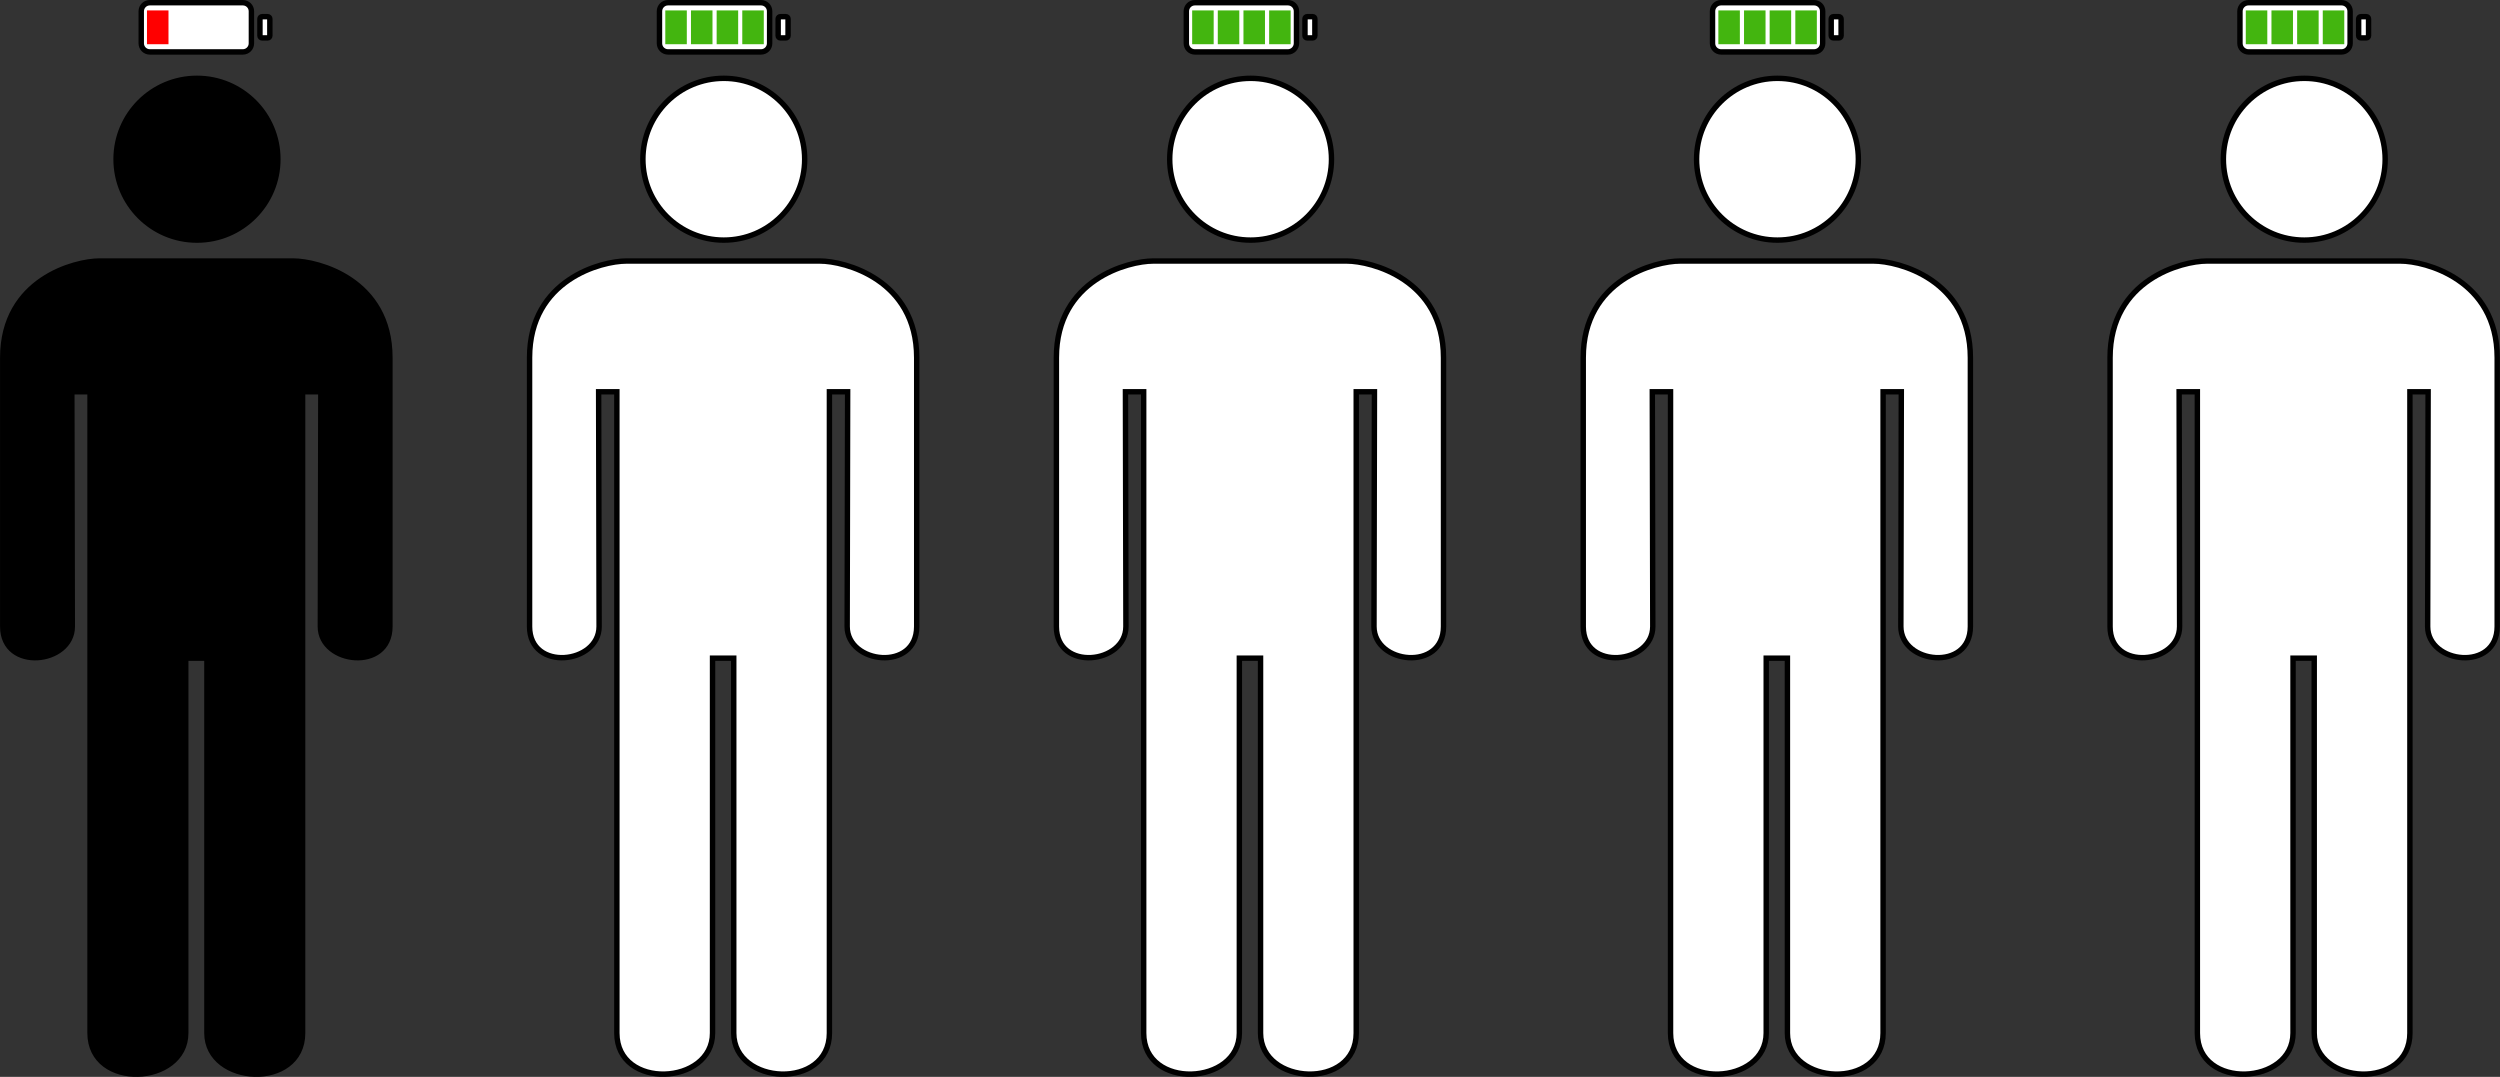 <?xml version="1.0" encoding="utf-8"?>
<!-- Generator: Adobe Illustrator 25.2.0, SVG Export Plug-In . SVG Version: 6.00 Build 0)  -->
<svg version="1.1" xmlns="http://www.w3.org/2000/svg" xmlns:xlink="http://www.w3.org/1999/xlink" x="0px" y="0px"
	 viewBox="0 0 480.01 206.76" style="enable-background:new 0 0 480.01 206.76;" xml:space="preserve">
<rect x="0" y="0" width="480.01" height="206.76" fill="#333333" stroke="none"/>
<style type="text/css">
	.st0{stroke:#000000;stroke-width:1.043;stroke-miterlimit:10;}
	.st1{fill:#FFFFFF;stroke:#000000;stroke-width:1.043;stroke-miterlimit:10;}
	.st2{fill:#FF0000;}
	.st3{fill:#43B50F;}
</style>
<g id="People">
	<g id="_x31_">
		<circle class="st0" cx="37.82" cy="30.57" r="15.53"/>
		<path class="st0" d="M56.31,50.12H19.09c-4.64,0-18.56,3.5-18.56,18.56s0,51.62,0,51.62c0,8.71,13.35,7.2,13.35,0
			c0-4.93-0.09-45.08-0.09-45.08h3.5v123.13c0,10.99,18.37,10.04,18.37,0c0-10.04,0-71.98,0-71.98h4.07c0,0,0,61.94,0,71.98
			c0,10.04,18.37,10.99,18.37,0V75.22h3.5c0,0-0.09,40.16-0.09,45.08c0,7.2,13.35,8.71,13.35,0c0,0,0-36.56,0-51.62
			S60.95,50.12,56.31,50.12z"/>
	</g>
	<g id="_x32_">
		<circle class="st1" cx="138.97" cy="30.57" r="15.53"/>
		<path class="st1" d="M157.46,50.12h-37.22c-4.64,0-18.56,3.5-18.56,18.56s0,51.62,0,51.62c0,8.71,13.35,7.2,13.35,0
			c0-4.93-0.09-45.08-0.09-45.08h3.5v123.13c0,10.99,18.37,10.04,18.37,0c0-10.04,0-71.98,0-71.98h4.07c0,0,0,61.94,0,71.98
			c0,10.04,18.37,10.99,18.37,0V75.22h3.5c0,0-0.09,40.16-0.09,45.08c0,7.2,13.35,8.71,13.35,0c0,0,0-36.56,0-51.62
			S162.1,50.12,157.46,50.12z"/>
	</g>
	<g id="_x33_">
		<circle class="st1" cx="240.12" cy="30.57" r="15.53"/>
		<path class="st1" d="M258.61,50.12h-37.22c-4.64,0-18.56,3.5-18.56,18.56s0,51.62,0,51.62c0,8.71,13.35,7.2,13.35,0
			c0-4.93-0.09-45.08-0.09-45.08h3.5v123.13c0,10.99,18.37,10.04,18.37,0c0-10.04,0-71.98,0-71.98h4.07c0,0,0,61.94,0,71.98
			c0,10.04,18.37,10.99,18.37,0V75.22h3.5c0,0-0.09,40.16-0.09,45.08c0,7.2,13.35,8.71,13.35,0c0,0,0-36.56,0-51.62
			S263.25,50.12,258.61,50.12z"/>
	</g>
	<g id="_x34_">
		<circle class="st1" cx="341.28" cy="30.57" r="15.53"/>
		<path class="st1" d="M359.77,50.12h-37.22c-4.64,0-18.56,3.5-18.56,18.56s0,51.62,0,51.62c0,8.71,13.35,7.2,13.35,0
			c0-4.93-0.09-45.08-0.09-45.08h3.5v123.13c0,10.99,18.37,10.04,18.37,0c0-10.04,0-71.98,0-71.98h4.07c0,0,0,61.94,0,71.98
			c0,10.04,18.37,10.99,18.37,0V75.22h3.5c0,0-0.09,40.16-0.09,45.08c0,7.2,13.35,8.71,13.35,0c0,0,0-36.56,0-51.62
			S364.41,50.12,359.77,50.12z"/>
	</g>
	<g id="_x35_">
		<circle class="st1" cx="442.43" cy="30.57" r="15.53"/>
		<path class="st1" d="M460.92,50.12H423.7c-4.64,0-18.56,3.5-18.56,18.56s0,51.62,0,51.62c0,8.71,13.35,7.2,13.35,0
			c0-4.93-0.09-45.08-0.09-45.08h3.5v123.13c0,10.99,18.37,10.04,18.37,0c0-10.04,0-71.98,0-71.98h4.07c0,0,0,61.94,0,71.98
			c0,10.04,18.37,10.99,18.37,0V75.22h3.5c0,0-0.09,40.16-0.09,45.08c0,7.2,13.35,8.71,13.35,0c0,0,0-36.56,0-51.62
			S465.56,50.12,460.92,50.12z"/>
	</g>
</g>
<g id="Battery">
	<path class="st1" d="M46.63,9.97H28.76c-0.9,0-1.64-0.73-1.64-1.64V2.16c0-0.9,0.73-1.64,1.64-1.64h17.87
		c0.9,0,1.64,0.73,1.64,1.64v6.17C48.27,9.23,47.54,9.97,46.63,9.97z"/>
	<path class="st1" d="M51.39,3.2h-1.06c-0.23,0-0.42,0.19-0.42,0.42v3.24c0,0.23,0.19,0.42,0.42,0.42h1.06
		c0.23,0,0.42-0.19,0.42-0.42V3.62C51.81,3.39,51.62,3.2,51.39,3.2z"/>
	<path class="st1" d="M146.13,9.97h-17.87c-0.9,0-1.64-0.73-1.64-1.64V2.16c0-0.9,0.73-1.64,1.64-1.64h17.87
		c0.9,0,1.64,0.73,1.64,1.64v6.17C147.77,9.23,147.04,9.97,146.13,9.97z"/>
	<path class="st1" d="M150.89,3.2h-1.06c-0.23,0-0.42,0.19-0.42,0.42v3.24c0,0.23,0.19,0.42,0.42,0.42h1.06
		c0.23,0,0.42-0.19,0.42-0.42V3.62C151.31,3.39,151.12,3.2,150.89,3.2z"/>
	<rect x="28.22" y="2" class="st2" width="4.13" height="6.49"/>
	<rect x="127.74" y="2" class="st3" width="4.13" height="6.49"/>
	<rect x="132.67" y="2" class="st3" width="4.13" height="6.49"/>
	<rect x="137.6" y="2" class="st3" width="4.13" height="6.49"/>
	<rect x="142.52" y="2" class="st3" width="4.13" height="6.49"/>
	<path class="st1" d="M247.29,9.97h-17.87c-0.9,0-1.64-0.73-1.64-1.64V2.16c0-0.9,0.73-1.64,1.64-1.64h17.87
		c0.9,0,1.64,0.73,1.64,1.64v6.17C248.92,9.23,248.19,9.97,247.29,9.97z"/>
	<path class="st1" d="M252.04,3.2h-1.06c-0.23,0-0.42,0.19-0.42,0.42v3.24c0,0.23,0.19,0.42,0.42,0.42h1.06
		c0.23,0,0.42-0.19,0.42-0.42V3.62C252.47,3.39,252.28,3.2,252.04,3.2z"/>
	<rect x="228.9" y="2" class="st3" width="4.13" height="6.49"/>
	<rect x="233.82" y="2" class="st3" width="4.13" height="6.49"/>
	<rect x="238.75" y="2" class="st3" width="4.13" height="6.49"/>
	<rect x="243.68" y="2" class="st3" width="4.13" height="6.49"/>
	<path class="st1" d="M348.32,9.97h-17.87c-0.9,0-1.64-0.73-1.64-1.64V2.16c0-0.9,0.73-1.64,1.64-1.64h17.87
		c0.9,0,1.64,0.73,1.64,1.64v6.17C349.96,9.23,349.22,9.97,348.32,9.97z"/>
	<path class="st1" d="M353.08,3.2h-1.06c-0.23,0-0.42,0.19-0.42,0.42v3.24c0,0.23,0.19,0.42,0.42,0.42h1.06
		c0.23,0,0.42-0.19,0.42-0.42V3.62C353.5,3.39,353.31,3.2,353.08,3.2z"/>
	<rect x="329.93" y="2" class="st3" width="4.13" height="6.49"/>
	<rect x="334.86" y="2" class="st3" width="4.13" height="6.49"/>
	<rect x="339.78" y="2" class="st3" width="4.13" height="6.49"/>
	<rect x="344.71" y="2" class="st3" width="4.13" height="6.49"/>
	<path class="st1" d="M449.59,9.97h-17.87c-0.9,0-1.64-0.73-1.64-1.64V2.16c0-0.9,0.73-1.64,1.64-1.64h17.87
		c0.9,0,1.64,0.73,1.64,1.64v6.17C451.23,9.23,450.5,9.97,449.59,9.97z"/>
	<path class="st1" d="M454.35,3.2h-1.06c-0.23,0-0.42,0.19-0.42,0.42v3.24c0,0.23,0.19,0.42,0.42,0.42h1.06
		c0.23,0,0.42-0.19,0.42-0.42V3.62C454.77,3.39,454.58,3.2,454.35,3.2z"/>
	<rect x="431.2" y="2" class="st3" width="4.13" height="6.49"/>
	<rect x="436.13" y="2" class="st3" width="4.13" height="6.49"/>
	<rect x="441.06" y="2" class="st3" width="4.13" height="6.49"/>
	<rect x="445.98" y="2" class="st3" width="4.13" height="6.49"/>
</g>
</svg>
